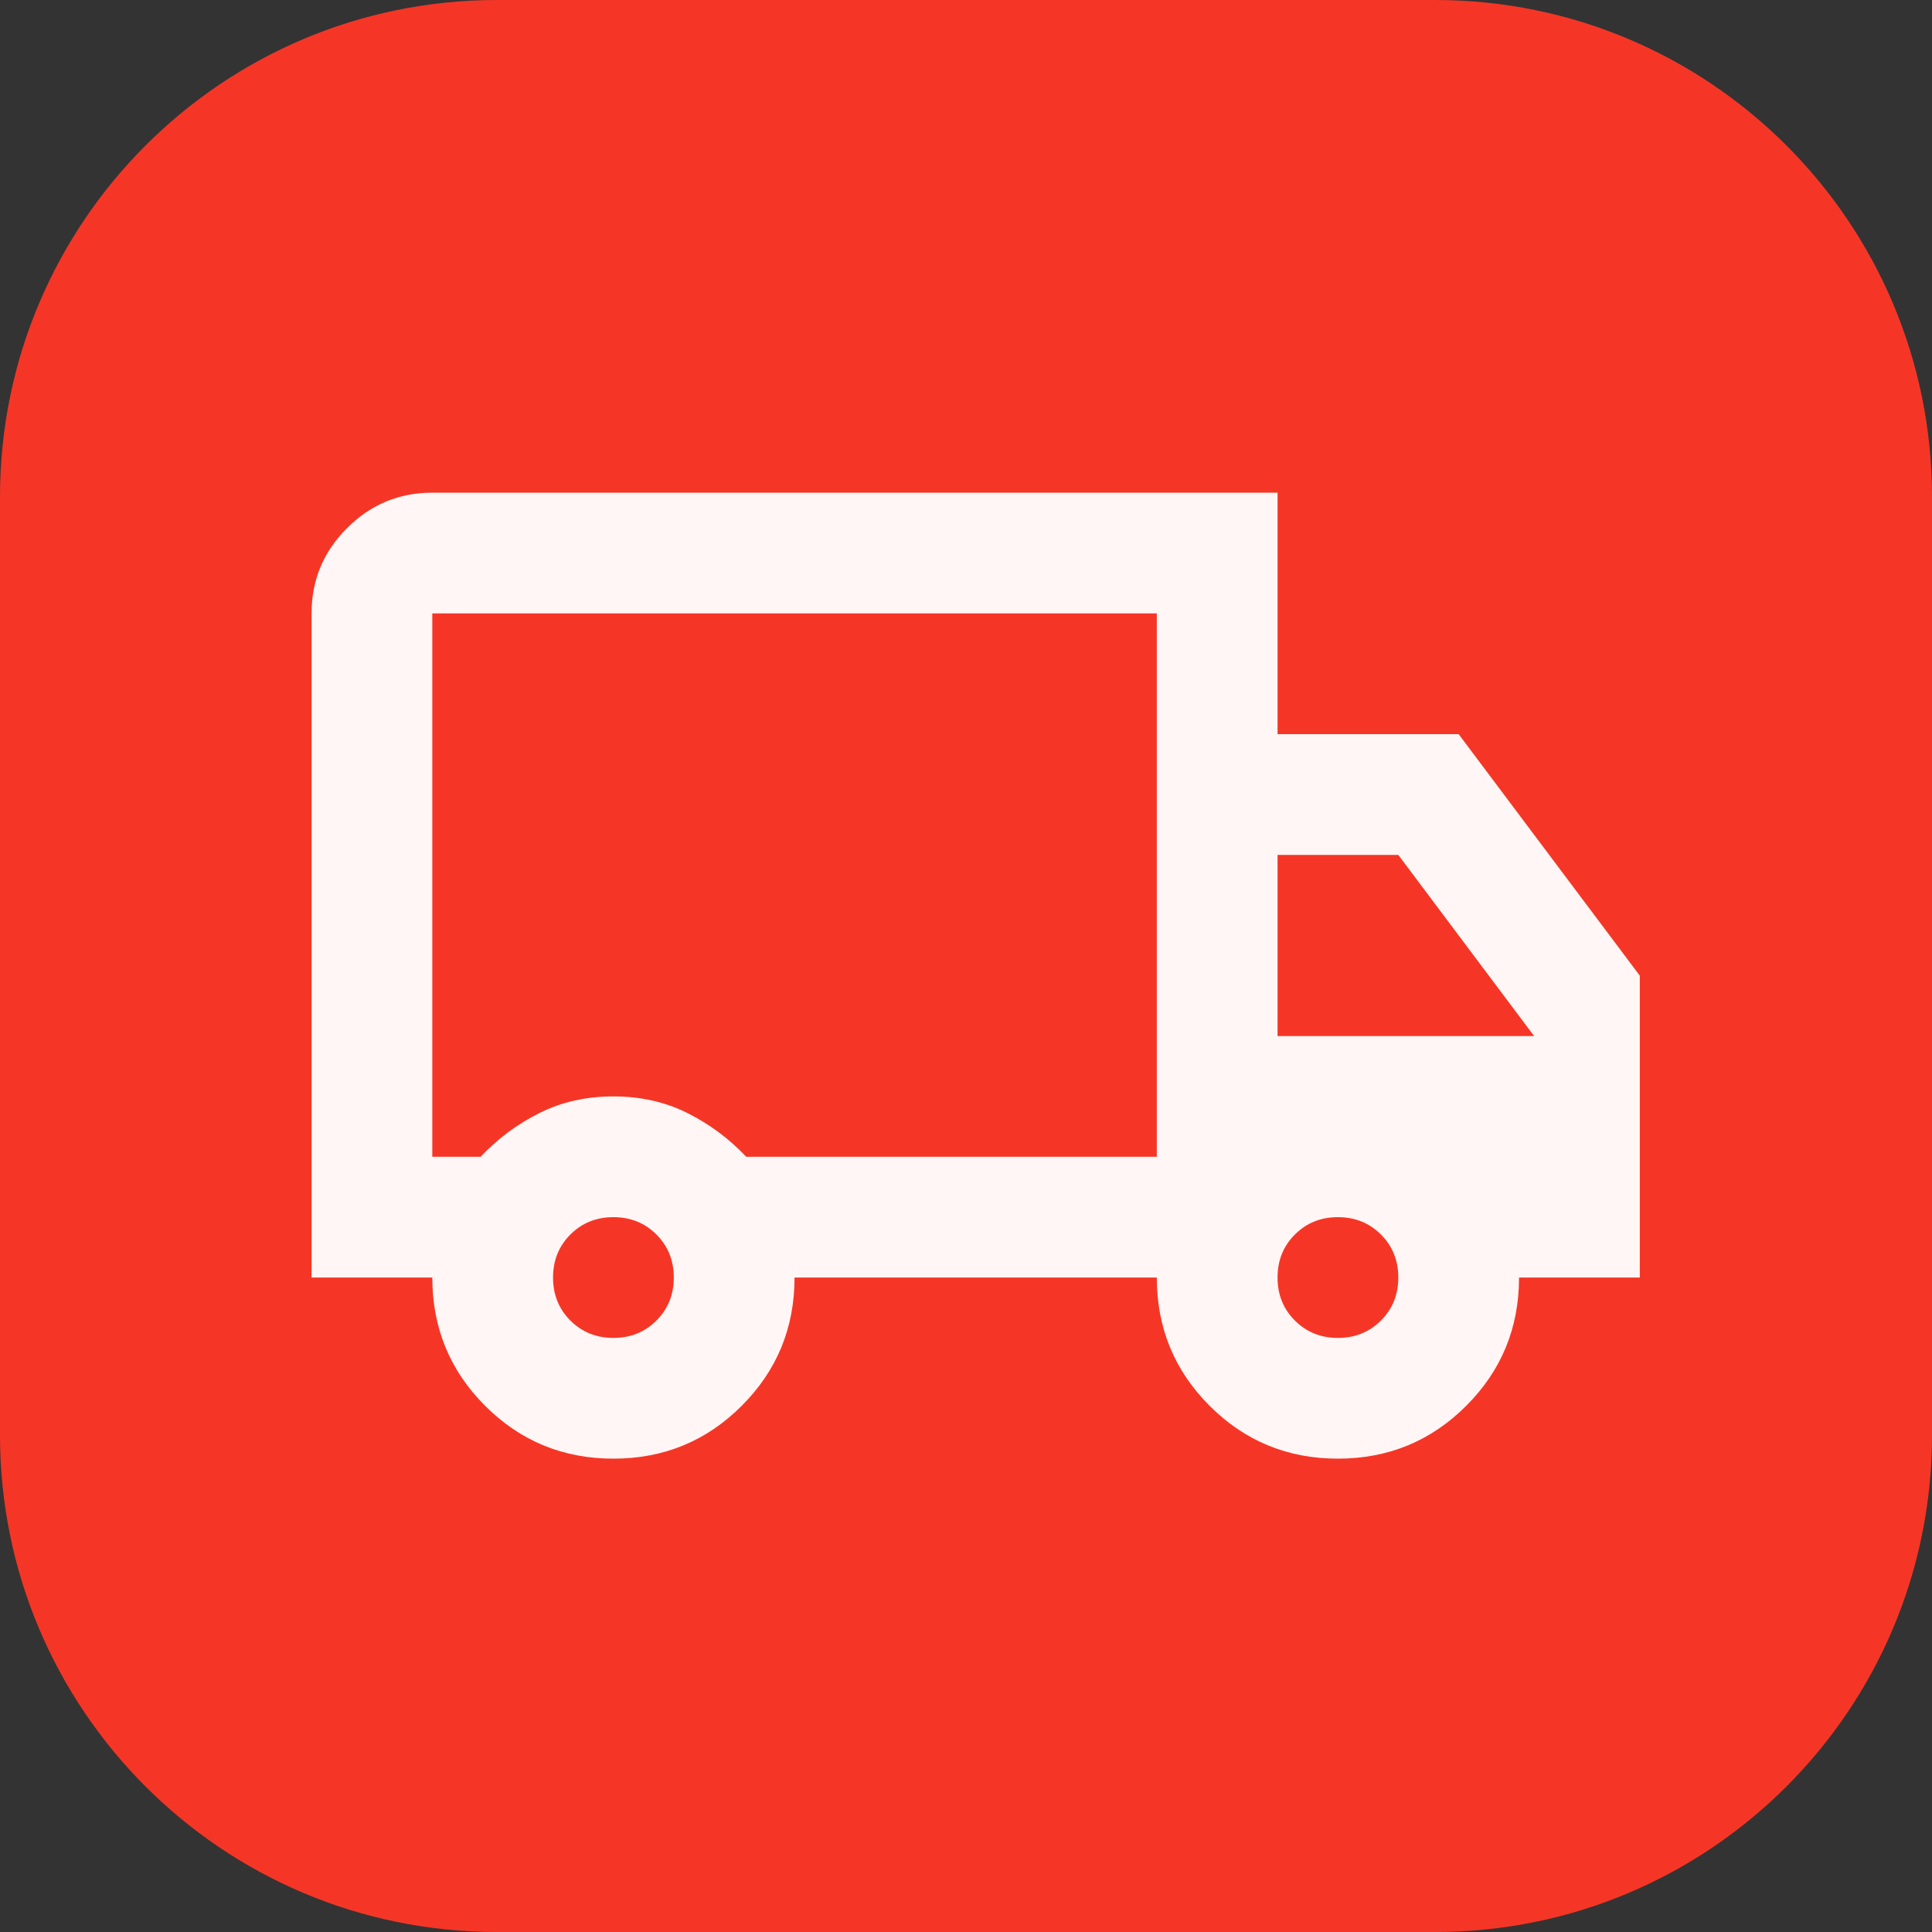 <svg width="70" height="70" viewBox="0 0 70 70" fill="none" xmlns="http://www.w3.org/2000/svg">
<rect x="0" y="0" width="70" height="70" fill="#333333" stroke="none"/>
<path d="M0 18C0 8.059 8.059 0 18 0H52C61.941 0 70 8.059 70 18V52C70 61.941 61.941 70 52 70H18C8.059 70 0 61.941 0 52V18Z" fill="#F53626"/>
<path d="M22.225 52.85C20.402 52.85 18.853 52.212 17.577 50.936C16.301 49.66 15.663 48.11 15.663 46.288H11.288V22.225C11.288 21.022 11.716 19.992 12.573 19.135C13.43 18.278 14.46 17.85 15.663 17.85H46.288V26.6H52.85L59.413 35.35V46.288H55.038C55.038 48.11 54.4 49.66 53.123 50.936C51.847 52.212 50.298 52.85 48.475 52.85C46.652 52.85 45.103 52.212 43.827 50.936C42.551 49.66 41.913 48.11 41.913 46.288H28.788C28.788 48.11 28.15 49.66 26.873 50.936C25.598 52.212 24.048 52.85 22.225 52.85ZM22.225 48.475C22.845 48.475 23.364 48.265 23.784 47.846C24.203 47.427 24.413 46.907 24.413 46.288C24.413 45.668 24.203 45.148 23.784 44.729C23.364 44.31 22.845 44.1 22.225 44.1C21.605 44.1 21.086 44.31 20.666 44.729C20.247 45.148 20.038 45.668 20.038 46.288C20.038 46.907 20.247 47.427 20.666 47.846C21.086 48.265 21.605 48.475 22.225 48.475ZM15.663 41.913H17.413C18.032 41.256 18.743 40.728 19.545 40.327C20.348 39.925 21.241 39.725 22.225 39.725C23.209 39.725 24.103 39.925 24.905 40.327C25.707 40.728 26.418 41.256 27.038 41.913H41.913V22.225H15.663V41.913ZM48.475 48.475C49.095 48.475 49.614 48.265 50.034 47.846C50.453 47.427 50.663 46.907 50.663 46.288C50.663 45.668 50.453 45.148 50.034 44.729C49.614 44.31 49.095 44.1 48.475 44.1C47.855 44.1 47.336 44.31 46.916 44.729C46.497 45.148 46.288 45.668 46.288 46.288C46.288 46.907 46.497 47.427 46.916 47.846C47.336 48.265 47.855 48.475 48.475 48.475ZM46.288 37.538H55.584L50.663 30.975H46.288V37.538Z" fill="white" fill-opacity="0.95"/>
</svg>

